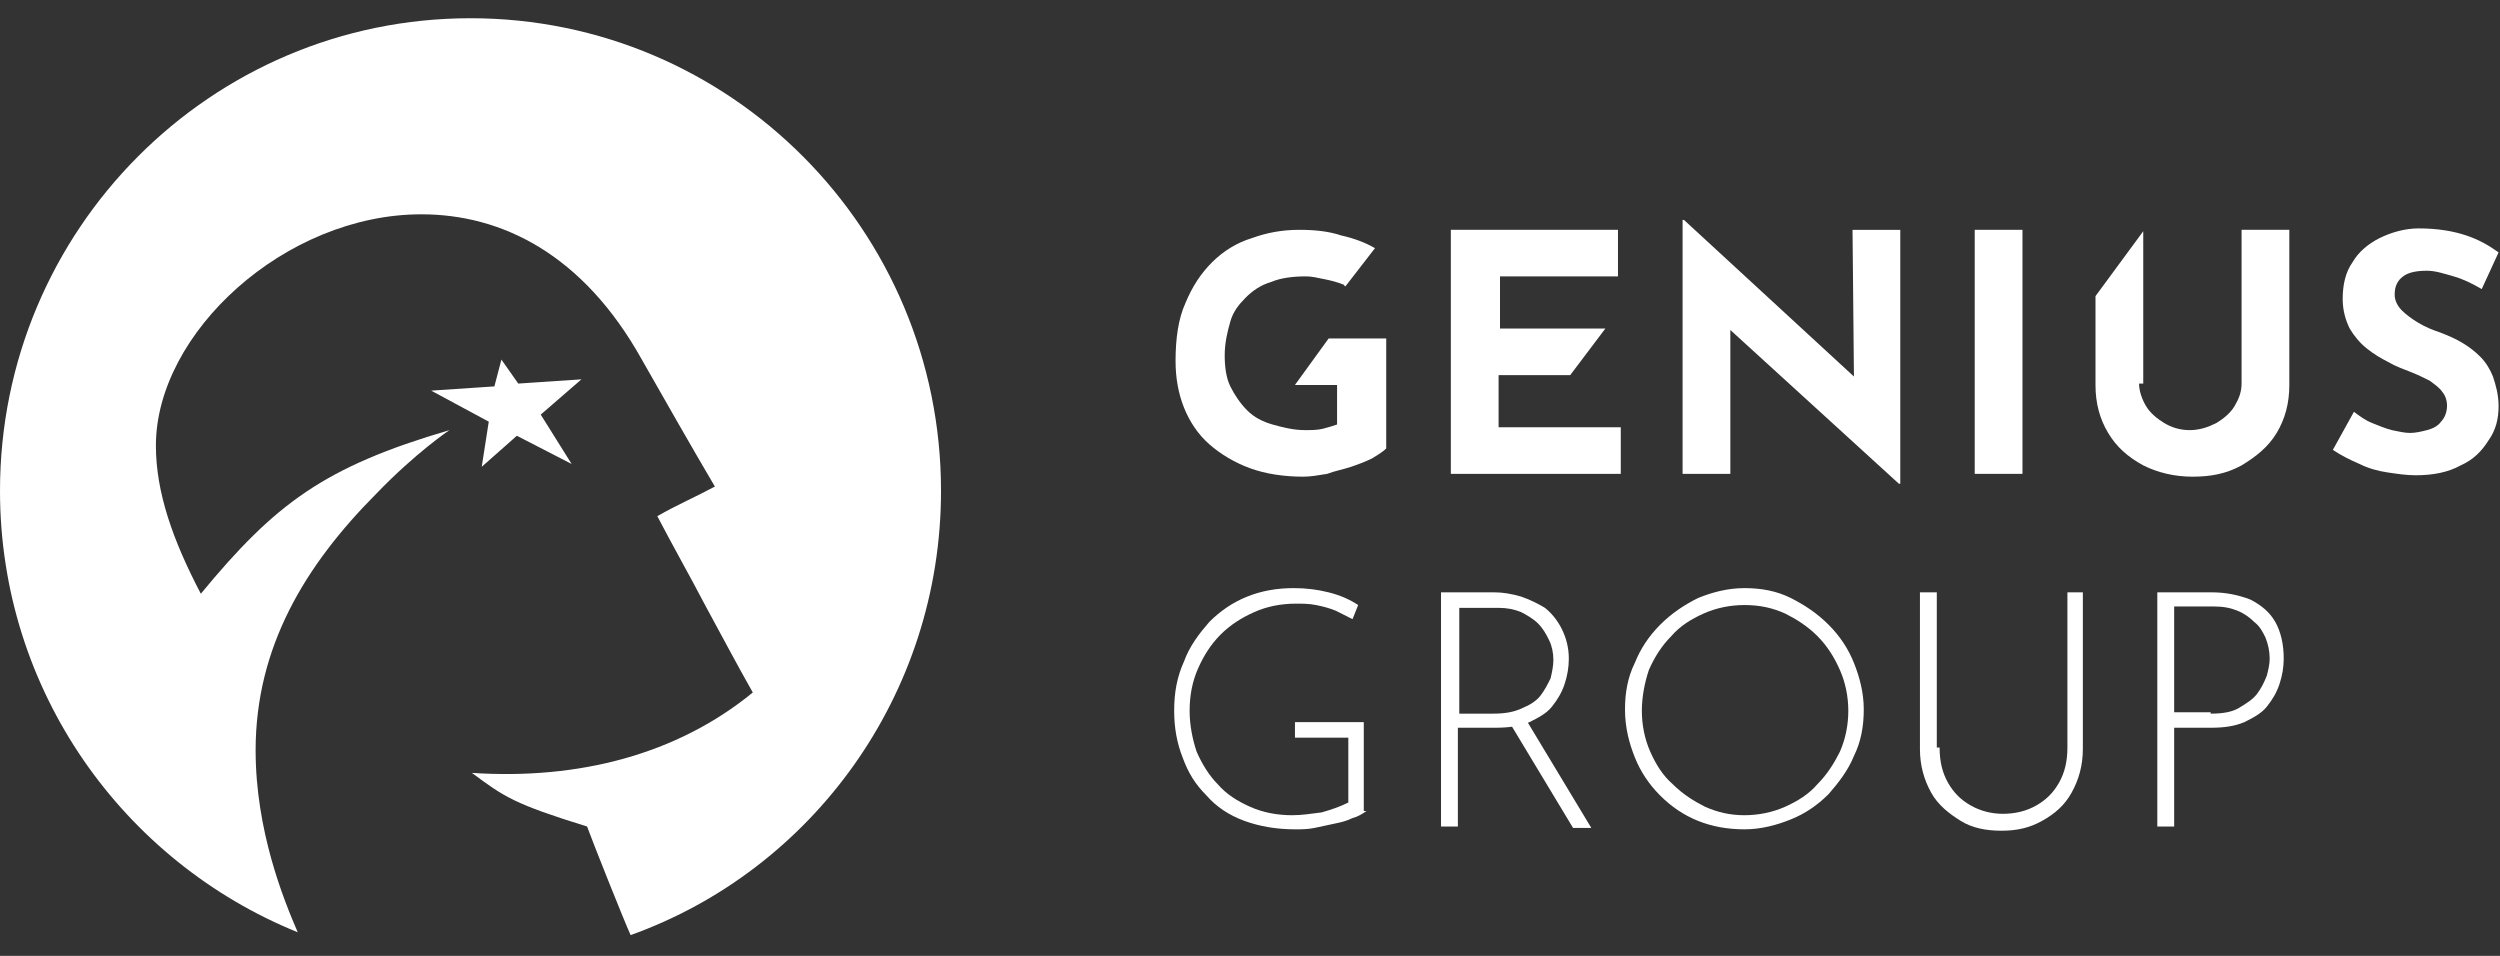 <svg width="170" height="65" viewBox="0 0 170 65" fill="none" xmlns="http://www.w3.org/2000/svg">
<rect x="0" y="0" width="170" height="65" fill="#333333" stroke="none"/>
<path d="M168.758 19.657C168.09 19.273 167.517 18.985 166.848 18.794C166.18 18.602 165.607 18.41 165.034 18.41C164.365 18.41 163.792 18.506 163.41 18.794C163.028 19.081 162.837 19.465 162.837 20.04C162.837 20.424 163.028 20.808 163.315 21.096C163.601 21.383 163.983 21.671 164.461 21.959C164.938 22.247 165.416 22.438 165.989 22.63C166.466 22.822 166.944 23.014 167.421 23.302C167.899 23.589 168.281 23.877 168.663 24.261C169.045 24.645 169.331 25.124 169.522 25.604C169.713 26.179 169.904 26.851 169.904 27.618C169.904 28.481 169.713 29.249 169.236 29.92C168.758 30.687 168.185 31.263 167.326 31.646C166.466 32.126 165.416 32.318 164.27 32.318C163.601 32.318 163.028 32.222 162.359 32.126C161.691 32.03 161.022 31.838 160.449 31.551C159.781 31.263 159.208 30.975 158.635 30.591L160.067 28.002C160.449 28.289 160.831 28.577 161.309 28.769C161.786 28.961 162.264 29.153 162.646 29.249C163.124 29.345 163.506 29.44 163.888 29.44C164.27 29.44 164.652 29.345 165.034 29.249C165.416 29.153 165.798 28.961 165.989 28.673C166.466 28.194 166.562 27.234 166.084 26.659C165.893 26.371 165.607 26.179 165.225 25.891C164.843 25.7 164.461 25.508 163.983 25.316C163.506 25.124 162.933 24.932 162.455 24.645C161.882 24.357 161.404 24.069 160.927 23.685C160.449 23.302 160.067 22.822 159.781 22.342C159.494 21.767 159.303 21.096 159.303 20.328C159.303 19.369 159.494 18.506 159.972 17.834C160.354 17.163 161.022 16.587 161.786 16.204C162.55 15.82 163.506 15.532 164.461 15.532C165.798 15.532 166.848 15.724 167.708 16.012C168.567 16.3 169.236 16.683 169.904 17.163L168.758 19.657Z" fill="white"/>
<path d="M94.263 22.822V30.495C94.072 30.687 93.786 30.879 93.308 31.167C92.926 31.358 92.449 31.55 91.876 31.742C91.303 31.934 90.73 32.03 90.252 32.222C89.679 32.318 89.106 32.414 88.629 32.414C87.291 32.414 86.05 32.222 84.999 31.838C83.949 31.454 82.994 30.879 82.23 30.207C81.466 29.536 80.893 28.673 80.51 27.714C80.129 26.755 79.938 25.699 79.938 24.548C79.938 23.014 80.129 21.671 80.606 20.616C81.084 19.465 81.657 18.601 82.421 17.834C83.185 17.067 84.14 16.491 85.095 16.203C86.145 15.82 87.196 15.628 88.342 15.628C89.393 15.628 90.348 15.724 91.207 16.012C92.067 16.203 92.831 16.491 93.499 16.875L91.494 19.465C91.494 19.465 91.398 19.465 91.398 19.369C90.921 19.177 90.539 19.081 90.061 18.985C89.584 18.889 89.201 18.793 88.82 18.793C87.96 18.793 87.1 18.889 86.432 19.177C85.763 19.369 85.19 19.752 84.713 20.232C84.235 20.712 83.853 21.191 83.662 21.863C83.471 22.534 83.28 23.301 83.28 24.165C83.28 24.932 83.376 25.699 83.662 26.275C83.949 26.85 84.331 27.426 84.808 27.905C85.286 28.385 85.859 28.673 86.527 28.865C87.196 29.056 87.96 29.248 88.724 29.248C89.201 29.248 89.584 29.248 89.966 29.152C90.348 29.056 90.634 28.961 90.921 28.865V26.179H88.055L90.348 23.014H94.263V22.822Z" fill="white"/>
<path d="M98.753 15.628H110.022V18.793H102V22.342H109.163L106.775 25.508H101.904V29.056H110.213V32.222H98.657V15.628H98.753Z" fill="white"/>
<path d="M125.972 15.629L126.068 25.604L114.512 14.957H114.416V32.222H117.663V22.439L129.124 32.894H129.219V15.629H125.972Z" fill="white"/>
<path d="M134.281 15.628H137.528V32.222H134.281V15.628Z" fill="white"/>
<path d="M145.455 26.083C145.455 26.563 145.646 27.138 145.932 27.618C146.219 28.097 146.696 28.481 147.174 28.769C147.651 29.056 148.224 29.248 148.893 29.248C149.562 29.248 150.135 29.056 150.708 28.769C151.185 28.481 151.663 28.097 151.949 27.618C152.236 27.138 152.427 26.659 152.427 26.083V15.628H155.674V26.179C155.674 27.426 155.387 28.481 154.814 29.44C154.241 30.399 153.382 31.071 152.427 31.646C151.376 32.222 150.326 32.414 149.084 32.414C147.842 32.414 146.696 32.126 145.741 31.646C144.691 31.071 143.927 30.399 143.354 29.44C142.781 28.481 142.494 27.426 142.494 26.179V20.136L145.741 15.724V26.083H145.455Z" fill="white"/>
<path d="M92.928 55.147C92.641 55.339 92.355 55.531 91.973 55.627C91.591 55.819 91.209 55.915 90.731 56.011C90.254 56.106 89.872 56.202 89.394 56.298C88.917 56.394 88.535 56.394 88.057 56.394C86.816 56.394 85.67 56.202 84.619 55.819C83.569 55.435 82.709 54.859 82.04 54.092C81.276 53.325 80.799 52.557 80.417 51.502C80.035 50.543 79.844 49.488 79.844 48.337C79.844 47.09 80.035 46.035 80.512 44.98C80.894 43.925 81.563 43.062 82.231 42.294C82.995 41.527 83.855 40.951 84.81 40.568C85.765 40.184 86.816 39.992 87.962 39.992C88.821 39.992 89.585 40.088 90.349 40.28C91.113 40.472 91.782 40.76 92.355 41.143L91.973 42.102C91.591 41.911 91.209 41.719 90.827 41.527C90.349 41.335 89.967 41.239 89.49 41.143C89.012 41.047 88.535 41.047 88.153 41.047C87.102 41.047 86.147 41.239 85.288 41.623C84.428 42.007 83.664 42.486 82.995 43.157C82.327 43.829 81.849 44.596 81.467 45.459C81.085 46.323 80.894 47.282 80.894 48.337C80.894 49.296 81.085 50.255 81.372 51.119C81.754 51.982 82.231 52.749 82.804 53.325C83.377 53.996 84.141 54.476 85.001 54.859C85.861 55.243 86.816 55.435 87.866 55.435C88.535 55.435 89.108 55.339 89.872 55.243C90.54 55.051 91.113 54.859 91.686 54.572V50.16H88.057V49.104H92.737V55.147H92.928Z" fill="white"/>
<path d="M101.618 40.279C102.192 40.279 102.765 40.375 103.433 40.567C104.006 40.759 104.579 41.047 105.057 41.334C105.534 41.718 105.916 42.198 106.203 42.773C106.489 43.349 106.68 44.02 106.68 44.788C106.68 45.363 106.585 45.938 106.394 46.514C106.203 47.09 105.916 47.569 105.534 48.049C105.152 48.528 104.579 48.816 104.006 49.104C103.338 49.392 102.574 49.487 101.618 49.487H99.135V56.202H97.989V40.279H101.618ZM101.523 48.528C102.287 48.528 102.956 48.432 103.529 48.145C104.006 47.953 104.484 47.665 104.77 47.281C105.057 46.898 105.248 46.514 105.439 46.13C105.534 45.747 105.63 45.267 105.63 44.883C105.63 44.404 105.534 43.924 105.343 43.541C105.152 43.157 104.961 42.773 104.579 42.389C104.293 42.102 103.815 41.814 103.433 41.622C102.956 41.43 102.478 41.334 101.905 41.334H99.231V48.528H101.523ZM103.815 49.008L108.208 56.298H106.967L102.574 49.008H103.815Z" fill="white"/>
<path d="M110.5 48.241C110.5 47.09 110.691 46.035 111.169 45.076C111.551 44.117 112.124 43.253 112.888 42.486C113.652 41.719 114.511 41.143 115.466 40.664C116.421 40.28 117.472 39.992 118.618 39.992C119.764 39.992 120.815 40.184 121.77 40.664C122.725 41.143 123.584 41.719 124.348 42.486C125.112 43.253 125.685 44.117 126.067 45.076C126.449 46.035 126.736 47.09 126.736 48.241C126.736 49.392 126.545 50.447 126.067 51.407C125.685 52.366 125.017 53.229 124.348 53.996C123.584 54.764 122.725 55.339 121.77 55.723C120.815 56.106 119.764 56.394 118.618 56.394C117.472 56.394 116.421 56.202 115.466 55.819C114.511 55.435 113.652 54.859 112.888 54.092C112.124 53.325 111.551 52.462 111.169 51.502C110.787 50.543 110.5 49.488 110.5 48.241ZM111.646 48.337C111.646 49.296 111.837 50.255 112.219 51.119C112.601 51.982 113.079 52.749 113.747 53.325C114.416 53.996 115.18 54.476 115.944 54.859C116.803 55.243 117.663 55.435 118.618 55.435C119.573 55.435 120.528 55.243 121.388 54.859C122.247 54.476 123.011 53.996 123.584 53.325C124.253 52.653 124.73 51.886 125.112 51.119C125.494 50.255 125.685 49.296 125.685 48.337C125.685 47.378 125.494 46.419 125.112 45.556C124.73 44.692 124.253 43.925 123.584 43.253C122.916 42.582 122.152 42.102 121.388 41.719C120.528 41.335 119.669 41.143 118.618 41.143C117.663 41.143 116.708 41.335 115.848 41.719C114.989 42.102 114.225 42.582 113.652 43.253C112.983 43.925 112.506 44.692 112.124 45.556C111.837 46.419 111.646 47.378 111.646 48.337Z" fill="white"/>
<path d="M131.893 50.83C131.893 51.789 132.084 52.557 132.466 53.228C132.848 53.9 133.325 54.379 133.994 54.763C134.662 55.147 135.426 55.339 136.191 55.339C137.05 55.339 137.814 55.147 138.483 54.763C139.151 54.379 139.629 53.9 140.011 53.228C140.393 52.557 140.584 51.789 140.584 50.83V40.279H141.634V50.926C141.634 52.077 141.348 53.036 140.87 53.9C140.393 54.763 139.724 55.339 138.865 55.818C138.005 56.298 137.146 56.489 136.095 56.489C135.044 56.489 134.089 56.298 133.325 55.818C132.561 55.339 131.797 54.763 131.32 53.9C130.842 53.036 130.556 52.077 130.556 50.926V40.279H131.702V50.83H131.893Z" fill="white"/>
<path d="M150.422 40.279C151.377 40.279 152.237 40.471 153.001 40.759C153.765 41.143 154.338 41.622 154.72 42.294C155.102 42.965 155.293 43.828 155.293 44.788C155.293 45.363 155.197 45.938 155.006 46.514C154.815 47.09 154.529 47.569 154.147 48.049C153.765 48.528 153.192 48.816 152.619 49.104C151.95 49.392 151.186 49.487 150.326 49.487H147.843V56.202H146.697V40.279H150.422ZM150.326 48.528C151.091 48.528 151.759 48.432 152.237 48.145C152.714 47.857 153.192 47.569 153.478 47.185C153.765 46.802 153.956 46.418 154.147 45.938C154.242 45.555 154.338 45.171 154.338 44.788C154.338 44.308 154.242 43.828 154.051 43.349C153.86 42.965 153.669 42.581 153.287 42.294C153.001 42.006 152.619 41.718 152.141 41.526C151.664 41.334 151.186 41.239 150.517 41.239H147.843V48.432H150.326V48.528Z" fill="white"/>
<path d="M63.989 33.373C63.989 47.281 55.202 59.175 42.882 63.587C42.404 62.532 40.303 57.257 39.921 56.202C34.955 54.667 34.286 54.187 32.09 52.557C39.348 53.036 46.034 51.31 51.191 47.089C50.045 45.075 48.994 43.061 47.944 41.142C46.893 39.128 45.747 37.114 44.697 35.099C46.034 34.332 47.371 33.757 48.612 33.085C47.084 30.495 45.174 27.138 43.646 24.453C39.635 17.259 34.096 14.573 28.652 14.573C19.388 14.573 10.601 22.63 10.601 30.303C10.601 33.469 11.747 36.73 13.657 40.375C18.719 34.236 22.062 31.742 30.562 29.248C30.562 29.248 28.27 30.783 25.596 33.565C20.725 38.457 17.382 44.02 17.382 51.022C17.382 56.489 19.292 61.189 20.247 63.395C8.405 58.599 0 46.993 0 33.373C0 15.628 14.326 1.24 31.994 1.24C49.663 1.24 63.989 15.628 63.989 33.373ZM29.32 26.563L33.618 26.275L34.096 24.453L35.242 26.083L39.539 25.795L36.77 28.193L38.871 31.55L35.146 29.632L32.758 31.742L33.236 28.673L29.32 26.563Z" fill="white"/>
</svg>
